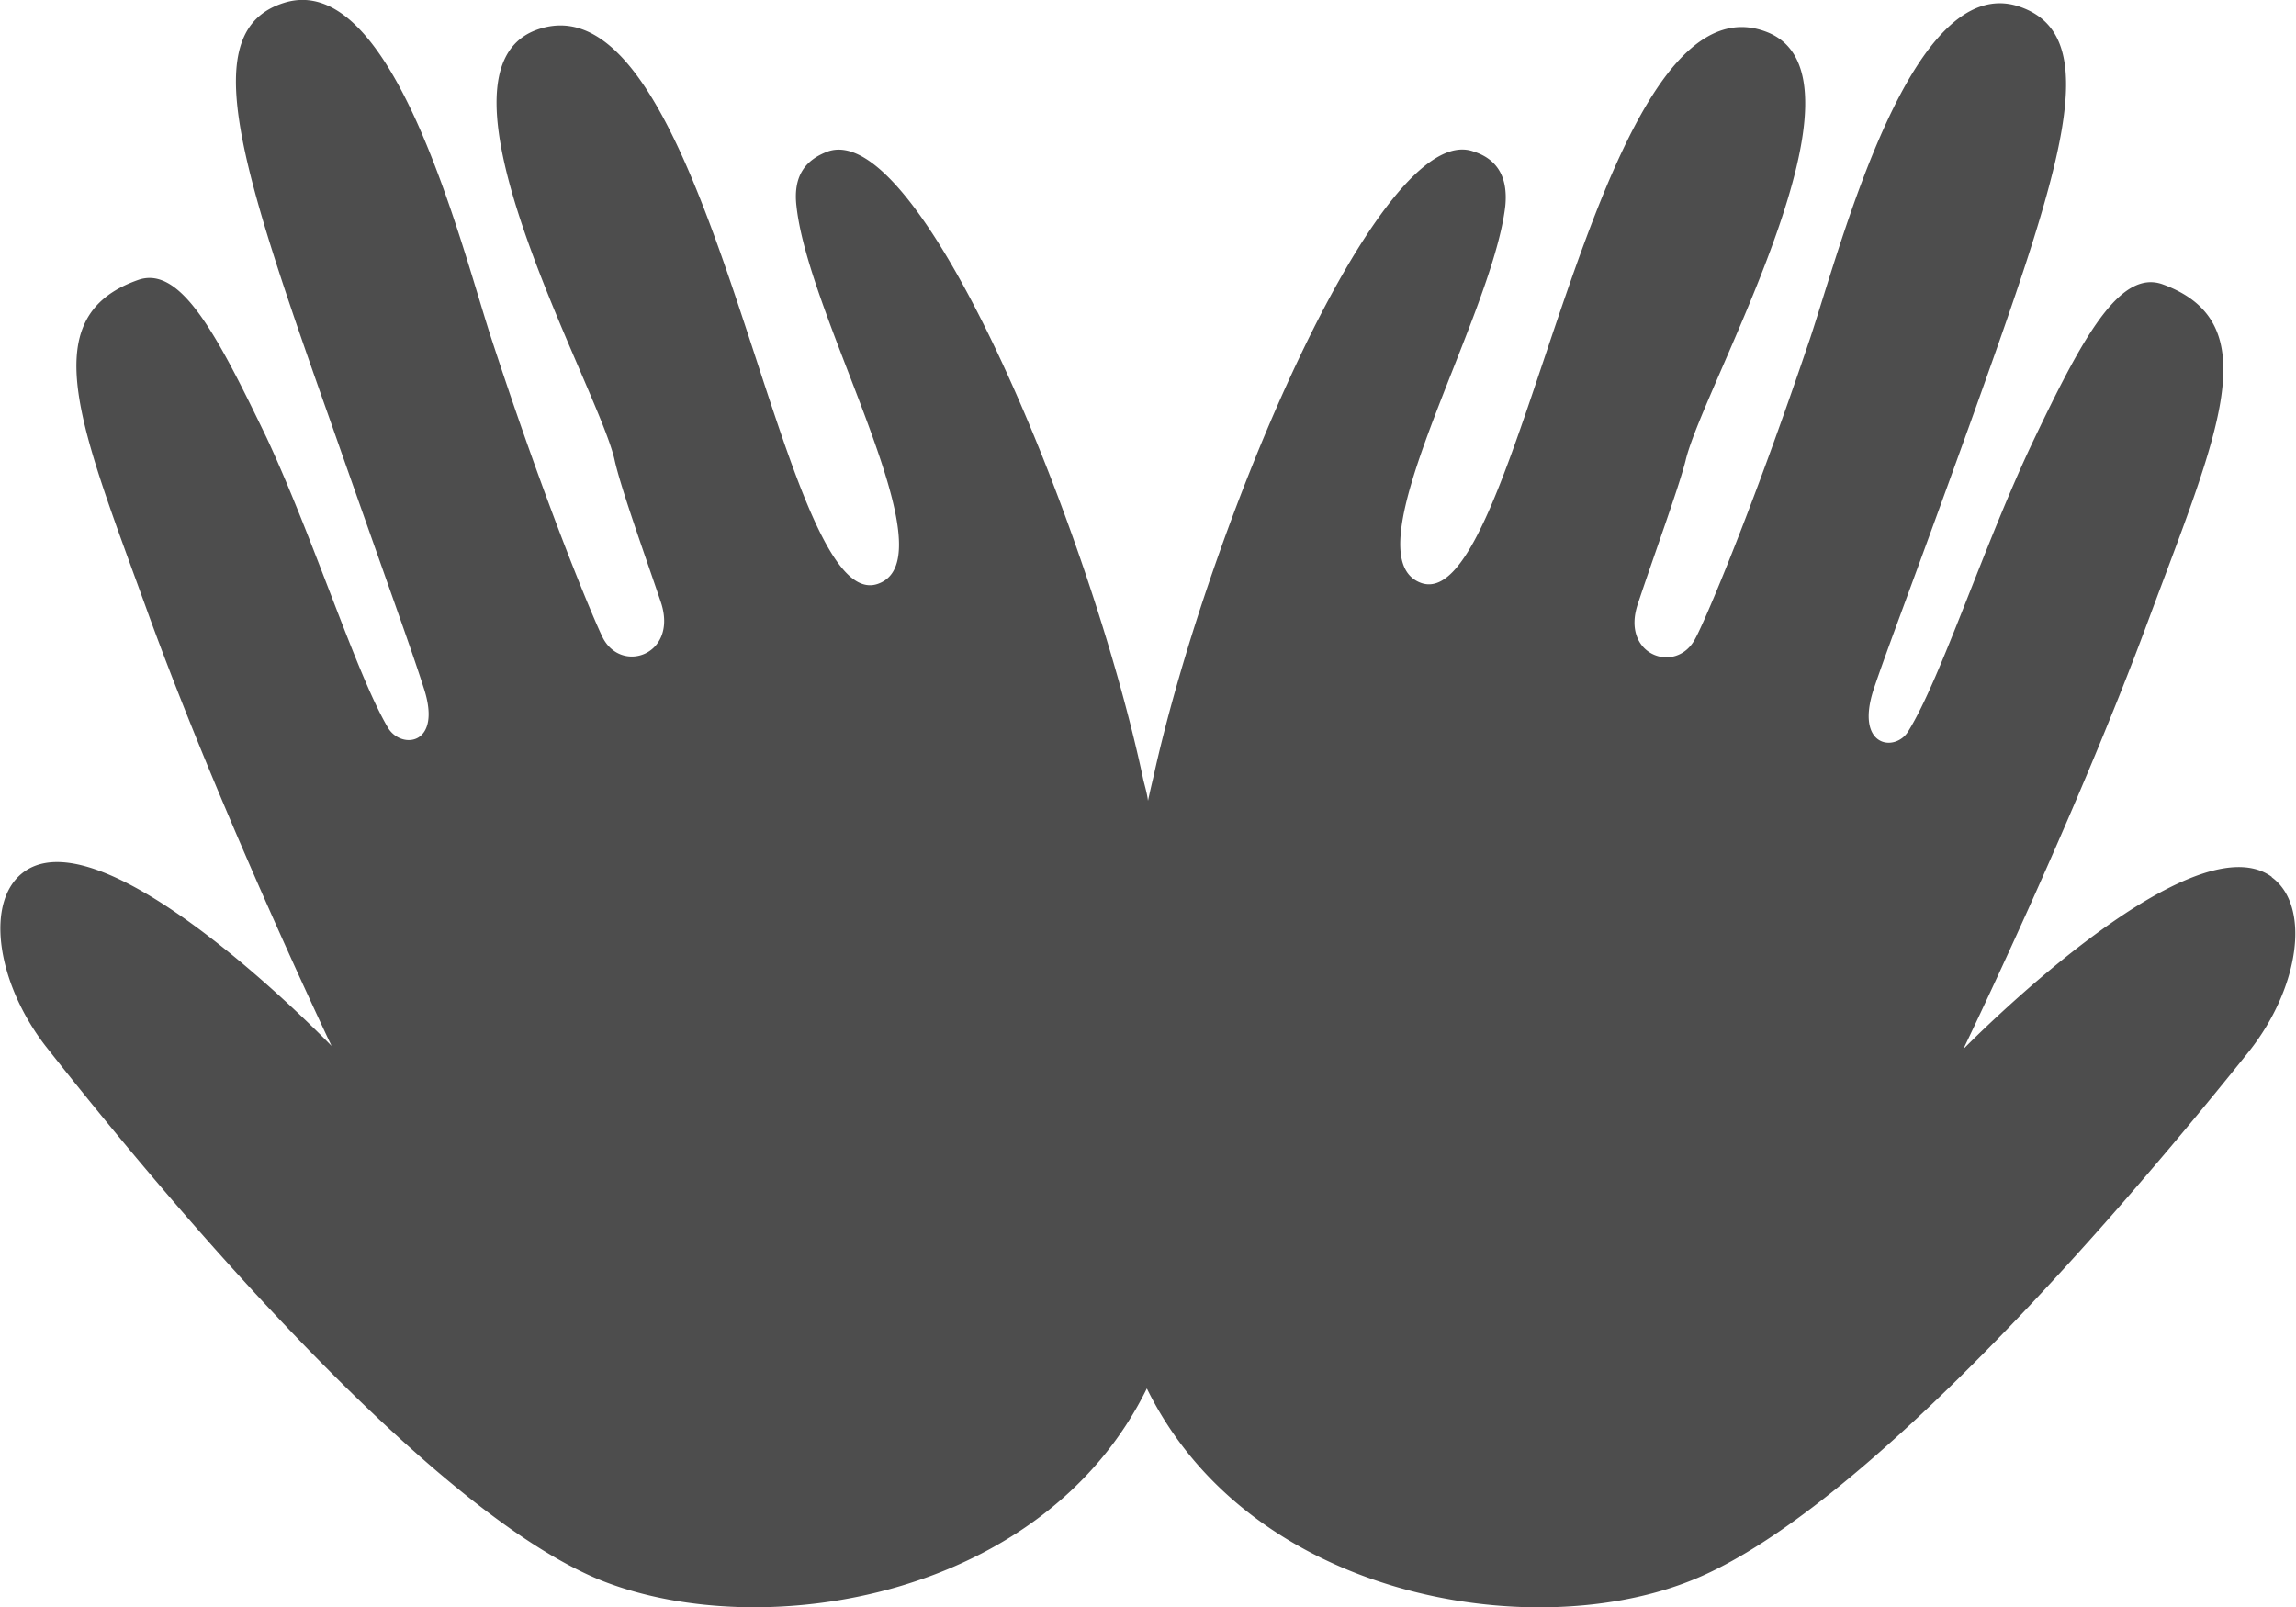 <svg xmlns="http://www.w3.org/2000/svg" width="10" height="7" viewBox="0 0 10 7"><path d="M9.895 3.82c-.356-.261-1.344.75-1.344.75s.484-1 .804-1.863c.301-.812.528-1.3.063-1.469-.188-.066-.352.242-.563.684-.21.441-.402 1.035-.543 1.262-.054.093-.234.074-.152-.18.059-.176.149-.406.418-1.152C8.98.73 9.176.152 8.79.027c-.465-.148-.766 1.024-.906 1.446-.258.765-.461 1.238-.5 1.308-.082.16-.328.074-.25-.152.066-.2.176-.5.207-.621.074-.324.863-1.684.348-1.871-.758-.278-1.067 2.558-1.5 2.402-.32-.117.308-1.144.367-1.64C6.57.761 6.512.69 6.418.66 6.012.512 5.262 2.3 5.023 3.387A4.116 4.116 0 005 3.488c-.004-.031-.012-.058-.02-.09C4.75 2.312 4.012.516 3.605.66c-.093.035-.152.102-.136.238.054.5.676 1.532.355 1.645-.437.156-.722-2.684-1.484-2.414-.52.183.262 1.55.336 1.871.027.125.136.426.203.625.074.227-.172.313-.254.152-.035-.07-.238-.547-.488-1.312C2 1.039 1.707-.133 1.238.012c-.386.12-.195.703.203 1.828.262.746.348.98.403 1.152.086.254-.094.274-.153.18-.136-.227-.324-.824-.53-1.266C.948 1.465.788 1.152.6 1.22c-.464.164-.242.656.051 1.468.317.868.793 1.868.793 1.868s-.98-1.02-1.34-.758c-.171.125-.12.48.094.758.778.988 1.774 2.074 2.43 2.332.703.273 1.918.074 2.367-.84.445.906 1.652 1.113 2.352.844.66-.25 1.664-1.332 2.449-2.313.219-.277.27-.633.098-.758zm0 0" fill="#4d4d4d"/></svg>